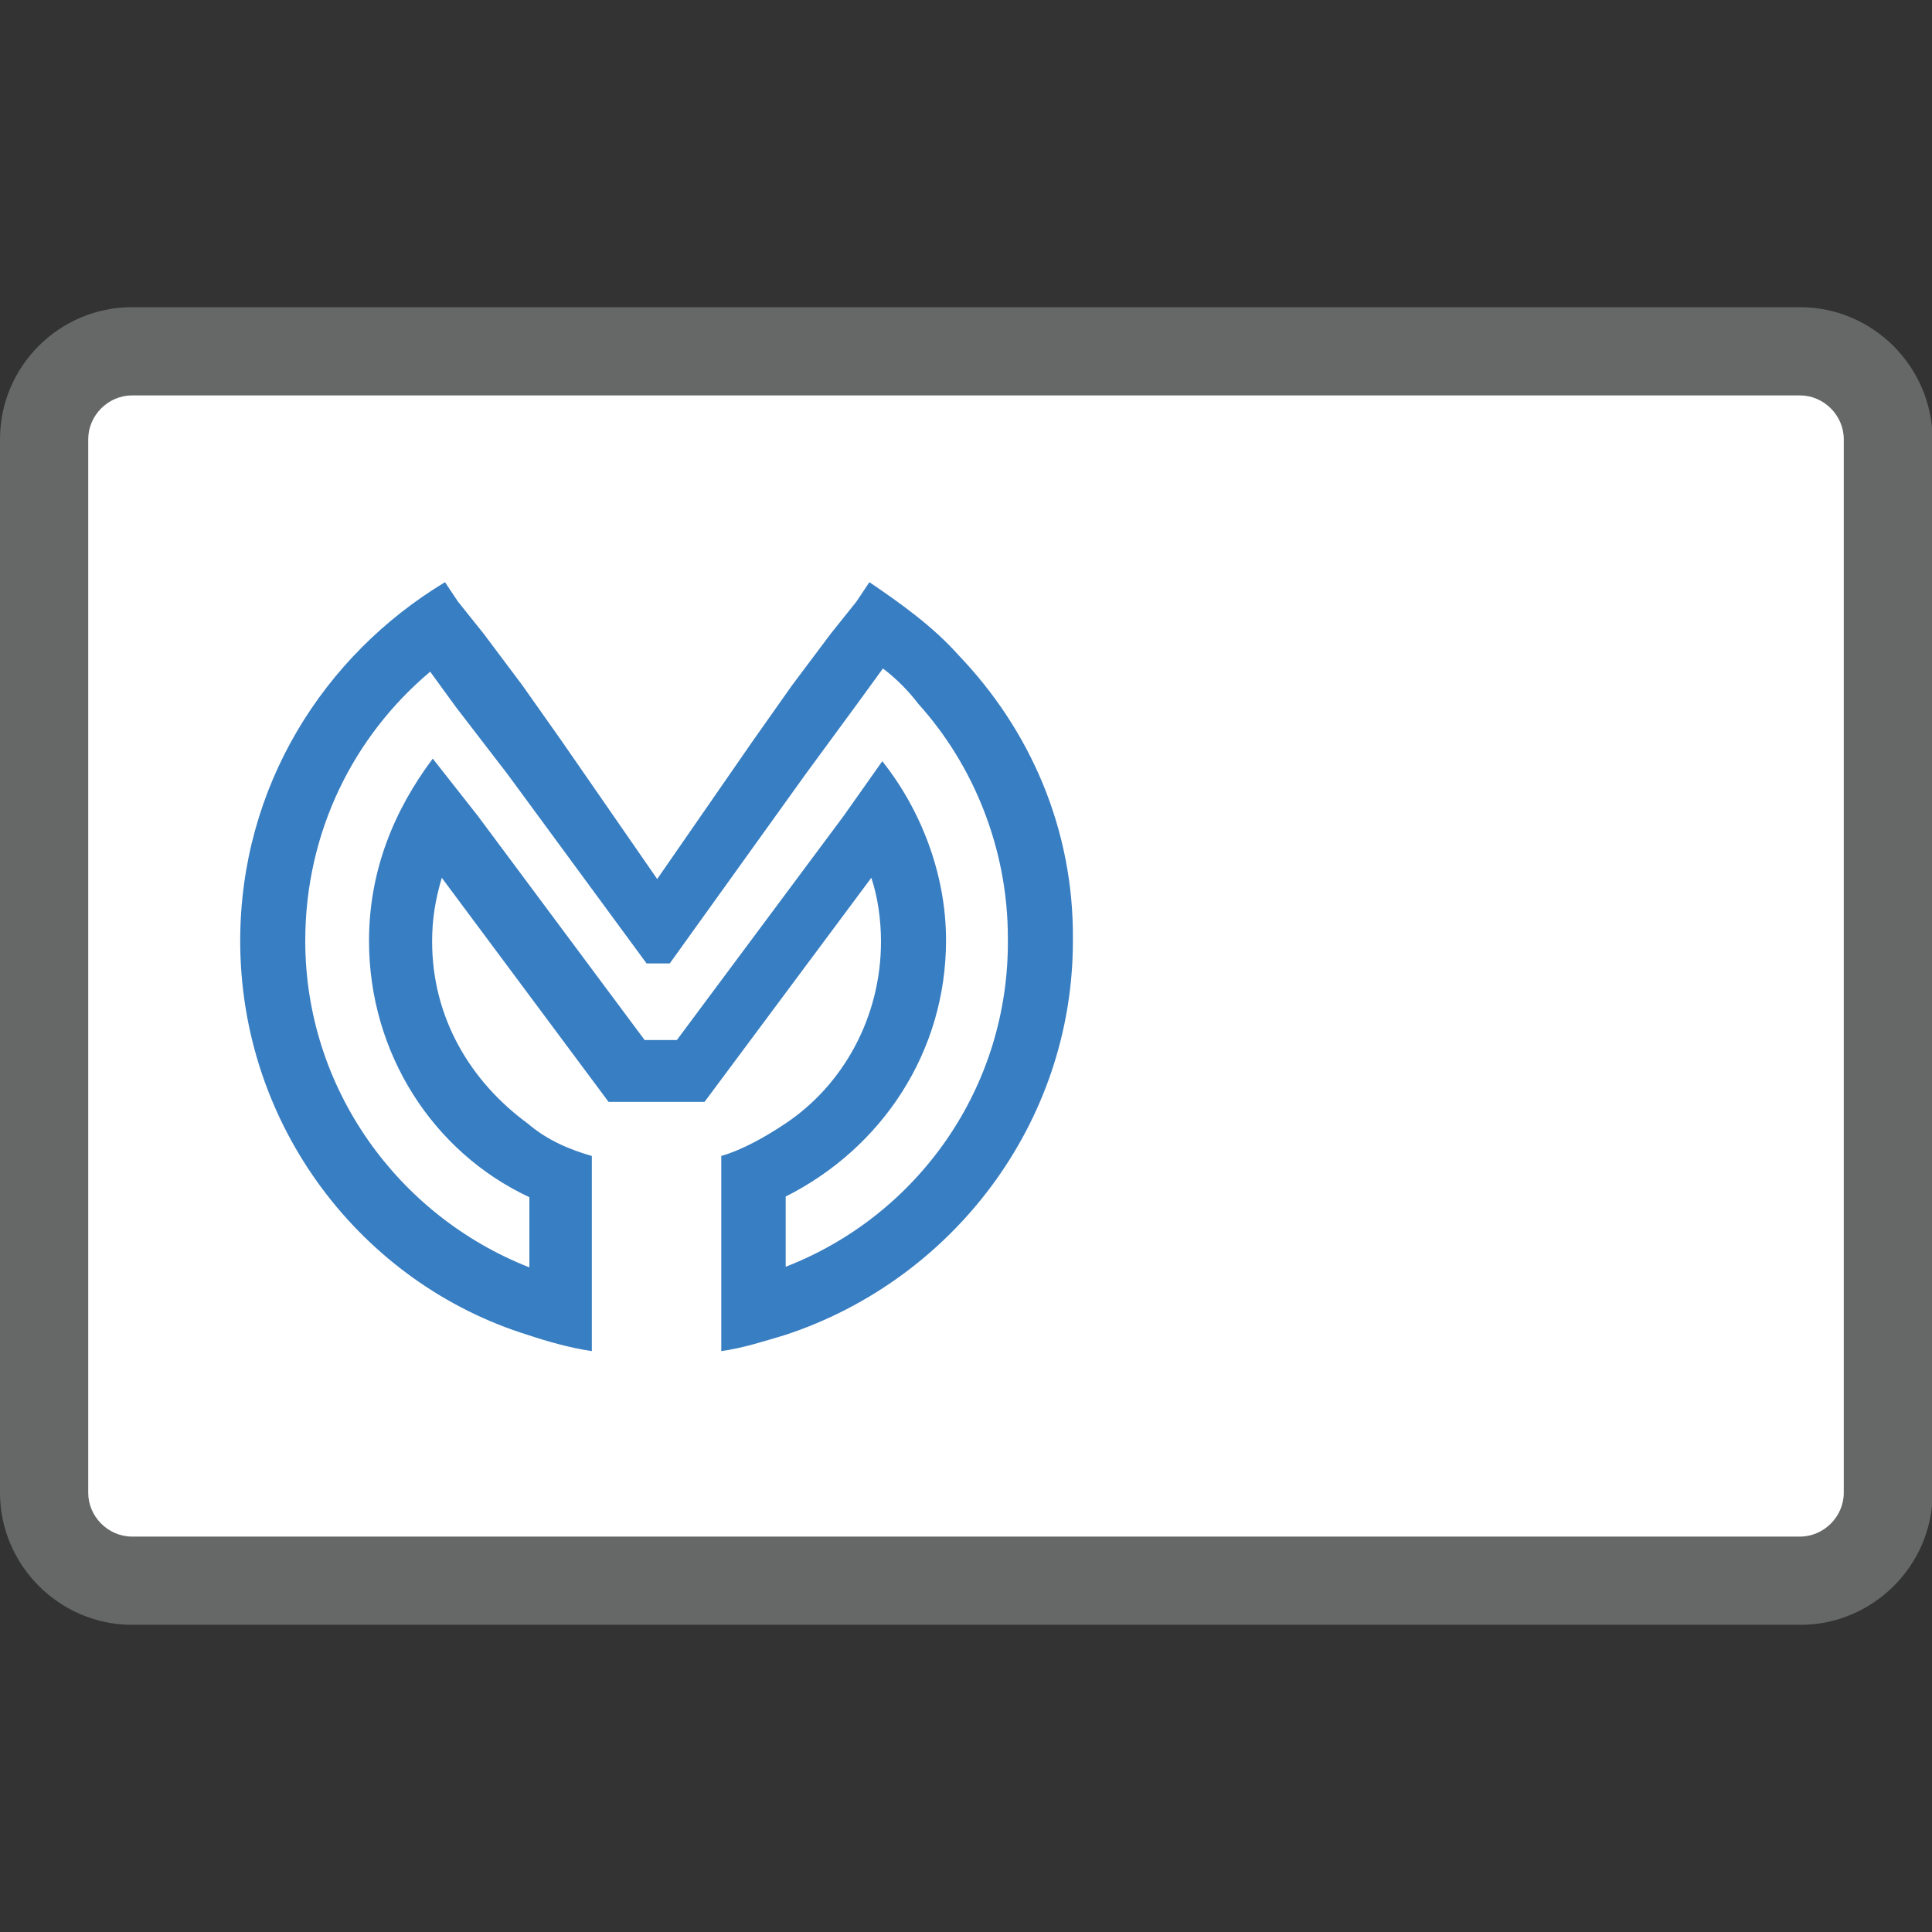 <?xml version="1.0" encoding="utf-8"?>
<!-- Generator: Adobe Illustrator 23.0.1, SVG Export Plug-In . SVG Version: 6.00 Build 0)  -->
<svg version="1.0" id="图层_1" xmlns="http://www.w3.org/2000/svg" xmlns:xlink="http://www.w3.org/1999/xlink" x="0px" y="0px"
	 viewBox="0 0 30 30" enable-background="new 0 0 30 30" xml:space="preserve">
<rect x="0" y="0" width="30" height="30" fill="#333333" stroke="none"/>
<g>
	<g>
		<g>
			<path fill="#FFFFFF" d="M2.05,24.55c-0.75,0-1.36-0.61-1.36-1.36V6.82c0-0.75,0.61-1.36,1.36-1.36h25.91
				c0.75,0,1.36,0.61,1.36,1.36v16.36c0,0.75-0.61,1.36-1.36,1.36H2.05z"/>
			<path fill="#666767" d="M27.95,6.14c0.37,0,0.68,0.31,0.68,0.68v16.36c0,0.37-0.31,0.68-0.68,0.68H2.05
				c-0.37,0-0.68-0.31-0.68-0.68V6.82c0-0.37,0.31-0.68,0.68-0.68H27.95 M27.95,4.77H2.05C0.92,4.77,0,5.69,0,6.82v16.36
				c0,1.12,0.92,2.05,2.05,2.05h25.91c1.12,0,2.05-0.92,2.05-2.05V6.82C30,5.69,29.08,4.77,27.95,4.77L27.95,4.77z"/>
		</g>
	</g>
	<path fill="#387EC2" d="M14.89,10.18c-0.4-0.45-0.89-0.8-1.39-1.14l-0.2,0.3l-0.4,0.5l-0.6,0.8l-0.6,0.85l-1.53,2.21h0.07
		l-1.53-2.21l-0.6-0.85l-0.6-0.8l-0.4-0.5l-0.2-0.3c-1.89,1.14-3.18,3.18-3.18,5.57c0,2.88,1.89,5.32,4.47,6.12
		c0.3,0.1,0.65,0.2,0.99,0.25v-3.03c-0.35-0.1-0.7-0.25-0.99-0.5c-0.89-0.65-1.49-1.64-1.49-2.83c0-0.35,0.05-0.65,0.15-0.99
		l2.59,3.48h1.49l2.59-3.48c0.1,0.3,0.15,0.65,0.15,0.99c0,1.19-0.6,2.24-1.49,2.83c-0.3,0.2-0.65,0.4-0.99,0.5v3.03
		c0.35-0.05,0.65-0.15,0.99-0.25c2.59-0.85,4.47-3.28,4.47-6.12C16.68,12.86,15.98,11.32,14.89,10.18z M12.2,19.67v-1.09
		c1.49-0.75,2.49-2.24,2.49-3.98c0-1.04-0.4-2.04-0.99-2.78l-0.6,0.85l-2.59,3.48h-0.5l-2.59-3.48l-0.7-0.89
		c-0.6,0.8-0.99,1.74-0.99,2.83c0,1.74,0.99,3.28,2.49,3.98v1.09c-2.04-0.8-3.48-2.78-3.48-5.07c0-1.69,0.75-3.18,1.94-4.18
		l0.4,0.55l0.8,1.04l2.16,2.94h0.36l2.11-2.94l0.8-1.09l0.4-0.55c0.2,0.15,0.4,0.35,0.55,0.55c0.85,0.94,1.39,2.24,1.39,3.63
		C15.68,16.89,14.24,18.88,12.2,19.67z"/>
</g>
</svg>
